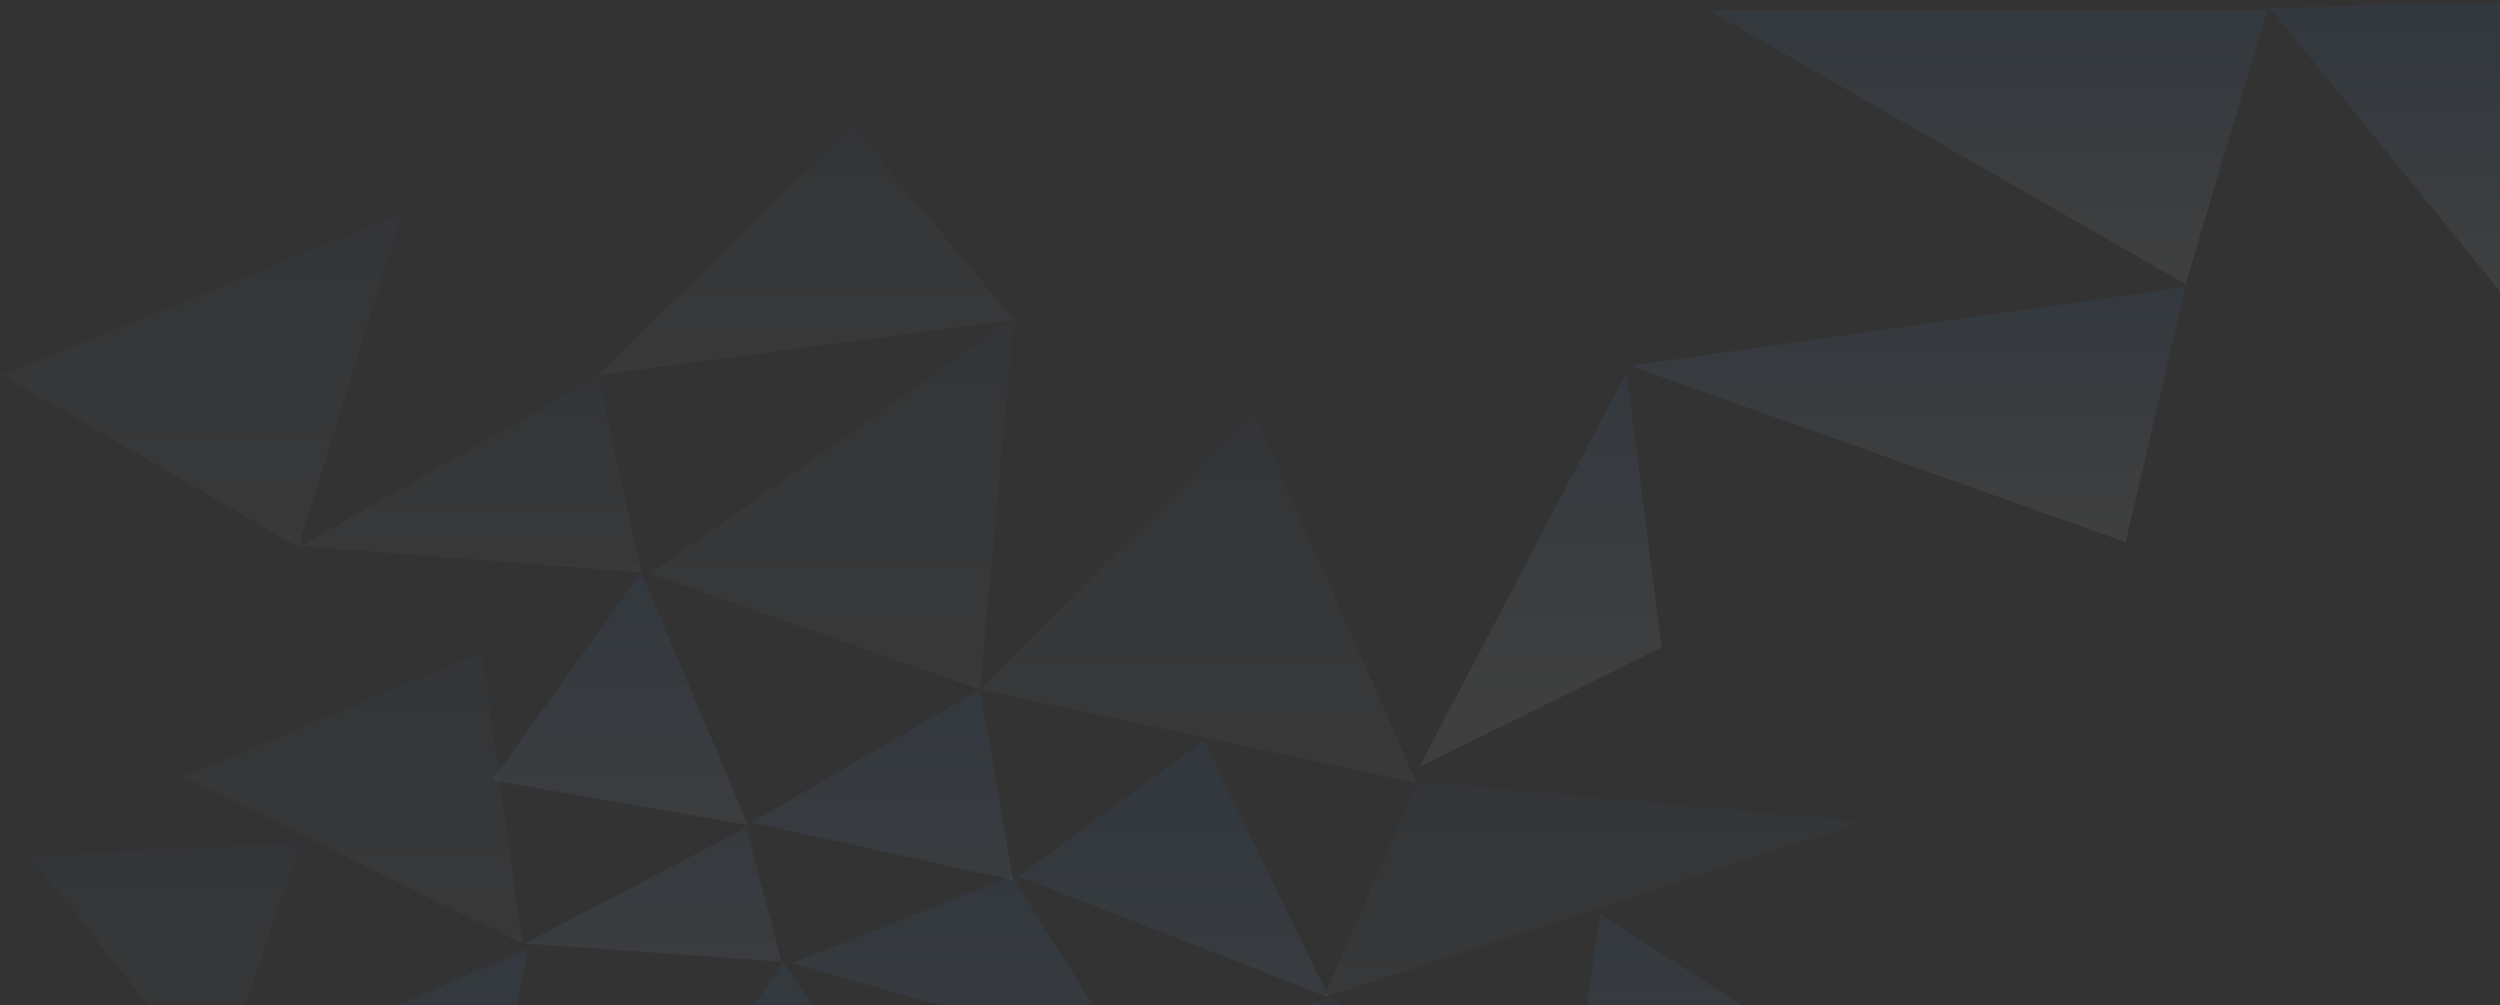 <svg width="950" height="382" fill="none" xmlns="http://www.w3.org/2000/svg"><rect width="100%" height="100%" fill="#333333" stroke="none"/><path d="M243.619 217.5L227.276 143l-112.919 64.5 129.262 10z" fill="url(#paint0_linear)" fill-opacity=".03"/><path d="M284.23 313.5l-40.611-96-56.619 79 97.23 17z" fill="url(#paint1_linear)" fill-opacity=".06"/><path d="M297 365.5l-13.5-51-84 44 97.5 7z" fill="url(#paint2_linear)" fill-opacity=".06"/><path d="M363.968 462l-66.467-96.5-45.462 70L363.968 462z" fill="url(#paint3_linear)" fill-opacity=".06"/><path d="M385 334.5L372.386 262l-86.67 50.5 99.284 22z" fill="url(#paint4_linear)" fill-opacity=".06"/><path d="M428 402l-43.5-69-83.5 33 127 36z" fill="url(#paint5_linear)" fill-opacity=".06"/><path d="M589.001 462l-82.5-83-77 22 159.5 61z" fill="url(#paint6_linear)" fill-opacity=".06"/><path d="M505 379l-47.5-97.5L387 333l118 46z" fill="url(#paint7_linear)" fill-opacity=".06"/><path d="M538.298 297.5L476.391 157 372.386 262l165.912 35.5z" fill="url(#paint8_linear)" fill-opacity=".03"/><path d="M592.001 461l173.5-11-157.5-103-16 114z" fill="url(#paint9_linear)" fill-opacity=".06"/><path d="M631.407 246l-13.372-104.5-78.746 150 92.118-45.5z" fill="url(#paint10_linear)" fill-opacity=".06"/><path d="M707.501 312.5L538.794 297l-35.793 82 204.5-66.5z" fill="url(#paint11_linear)" fill-opacity=".03"/><path d="M807.719 206l22.782-97-210.98 30 188.198 67z" fill="url(#paint12_linear)" fill-opacity=".06"/><path d="M830.5 108l31-104h-212l181 104z" fill="url(#paint13_linear)" fill-opacity=".06"/><path d="M951 112L964.5.5 862.5 3 951 112z" fill="url(#paint14_linear)" fill-opacity=".06"/><path d="M372.387 262l12.877-141-138.177 97 125.3 44z" fill="url(#paint15_linear)" fill-opacity=".03"/><path d="M200.532 360.5l-119.357 52 96.575 73 22.782-125z" fill="url(#paint16_linear)" fill-opacity=".06"/><path d="M114.357 320l-103.013 5.5L82.166 414l32.191-94z" fill="url(#paint17_linear)" fill-opacity=".03"/><path d="M152.492 81.5L.943 142.5 113.367 208l39.125-126.5z" fill="url(#paint18_linear)" fill-opacity=".03"/><path d="M183 248L70 295l128.5 63.5L183 248z" fill="url(#paint19_linear)" fill-opacity=".03"/><path d="M323.852 48l-96.576 94.5 157.988-21L323.852 48z" fill="url(#paint20_linear)" fill-opacity=".03"/><defs><linearGradient id="paint0_linear" x1="178.988" y1="217.5" x2="178.988" y2="143" gradientUnits="userSpaceOnUse"><stop stop-color="#fff"/><stop offset="1" stop-color="#2F8CF0"/></linearGradient><linearGradient id="paint1_linear" x1="190.627" y1="362" x2="190.627" y2="217.5" gradientUnits="userSpaceOnUse"><stop stop-color="#fff"/><stop offset="1" stop-color="#2F8CF0"/></linearGradient><linearGradient id="paint2_linear" x1="200.627" y1="424.5" x2="200.627" y2="280" gradientUnits="userSpaceOnUse"><stop stop-color="#fff"/><stop offset="1" stop-color="#2F8CF0"/></linearGradient><linearGradient id="paint3_linear" x1="342.672" y1="502" x2="342.672" y2="363" gradientUnits="userSpaceOnUse"><stop stop-color="#fff"/><stop offset="1" stop-color="#2F8CF0"/></linearGradient><linearGradient id="paint4_linear" x1="353.567" y1="402" x2="353.567" y2="262" gradientUnits="userSpaceOnUse"><stop stop-color="#fff"/><stop offset="1" stop-color="#2F8CF0"/></linearGradient><linearGradient id="paint5_linear" x1="345.144" y1="477" x2="345.144" y2="337" gradientUnits="userSpaceOnUse"><stop stop-color="#fff"/><stop offset="1" stop-color="#2F8CF0"/></linearGradient><linearGradient id="paint6_linear" x1="470.145" y1="523" x2="470.145" y2="383" gradientUnits="userSpaceOnUse"><stop stop-color="#fff"/><stop offset="1" stop-color="#2F8CF0"/></linearGradient><linearGradient id="paint7_linear" x1="422.144" y1="454" x2="422.144" y2="314" gradientUnits="userSpaceOnUse"><stop stop-color="#fff"/><stop offset="1" stop-color="#2F8CF0"/></linearGradient><linearGradient id="paint8_linear" x1="455.342" y1="297.5" x2="455.342" y2="157" gradientUnits="userSpaceOnUse"><stop stop-color="#fff"/><stop offset="1" stop-color="#2F8CF0"/></linearGradient><linearGradient id="paint9_linear" x1="668.304" y1="475.5" x2="668.304" y2="335" gradientUnits="userSpaceOnUse"><stop stop-color="#fff"/><stop offset="1" stop-color="#2F8CF0"/></linearGradient><linearGradient id="paint10_linear" x1="567.271" y1="270.5" x2="567.271" y2="130" gradientUnits="userSpaceOnUse"><stop stop-color="#fff"/><stop offset="1" stop-color="#2F8CF0"/></linearGradient><linearGradient id="paint11_linear" x1="529.137" y1="402" x2="529.137" y2="297" gradientUnits="userSpaceOnUse"><stop stop-color="#fff"/><stop offset="1" stop-color="#2F8CF0"/></linearGradient><linearGradient id="paint12_linear" x1="711.887" y1="206" x2="711.887" y2="101" gradientUnits="userSpaceOnUse"><stop stop-color="#fff"/><stop offset="1" stop-color="#2F8CF0"/></linearGradient><linearGradient id="paint13_linear" x1="733.366" y1="107" x2="733.366" y2="2" gradientUnits="userSpaceOnUse"><stop stop-color="#fff"/><stop offset="1" stop-color="#2F8CF0"/></linearGradient><linearGradient id="paint14_linear" x1="860.366" y1="116" x2="860.366" y2="11" gradientUnits="userSpaceOnUse"><stop stop-color="#fff"/><stop offset="1" stop-color="#2F8CF0"/></linearGradient><linearGradient id="paint15_linear" x1="316.175" y1="262" x2="316.175" y2="121" gradientUnits="userSpaceOnUse"><stop stop-color="#fff"/><stop offset="1" stop-color="#2F8CF0"/></linearGradient><linearGradient id="paint16_linear" x1="173.788" y1="485.5" x2="173.788" y2="363" gradientUnits="userSpaceOnUse"><stop stop-color="#fff"/><stop offset="1" stop-color="#2F8CF0"/></linearGradient><linearGradient id="paint17_linear" x1="62.851" y1="414" x2="62.851" y2="320" gradientUnits="userSpaceOnUse"><stop stop-color="#fff"/><stop offset="1" stop-color="#2F8CF0"/></linearGradient><linearGradient id="paint18_linear" x1="76.718" y1="208" x2="76.718" y2="81.5" gradientUnits="userSpaceOnUse"><stop stop-color="#fff"/><stop offset="1" stop-color="#2F8CF0"/></linearGradient><linearGradient id="paint19_linear" x1="129.926" y1="360.5" x2="129.926" y2="249" gradientUnits="userSpaceOnUse"><stop stop-color="#fff"/><stop offset="1" stop-color="#2F8CF0"/></linearGradient><linearGradient id="paint20_linear" x1="306.27" y1="142.5" x2="306.27" y2="48" gradientUnits="userSpaceOnUse"><stop stop-color="#fff"/><stop offset="1" stop-color="#2F8CF0"/></linearGradient></defs></svg>